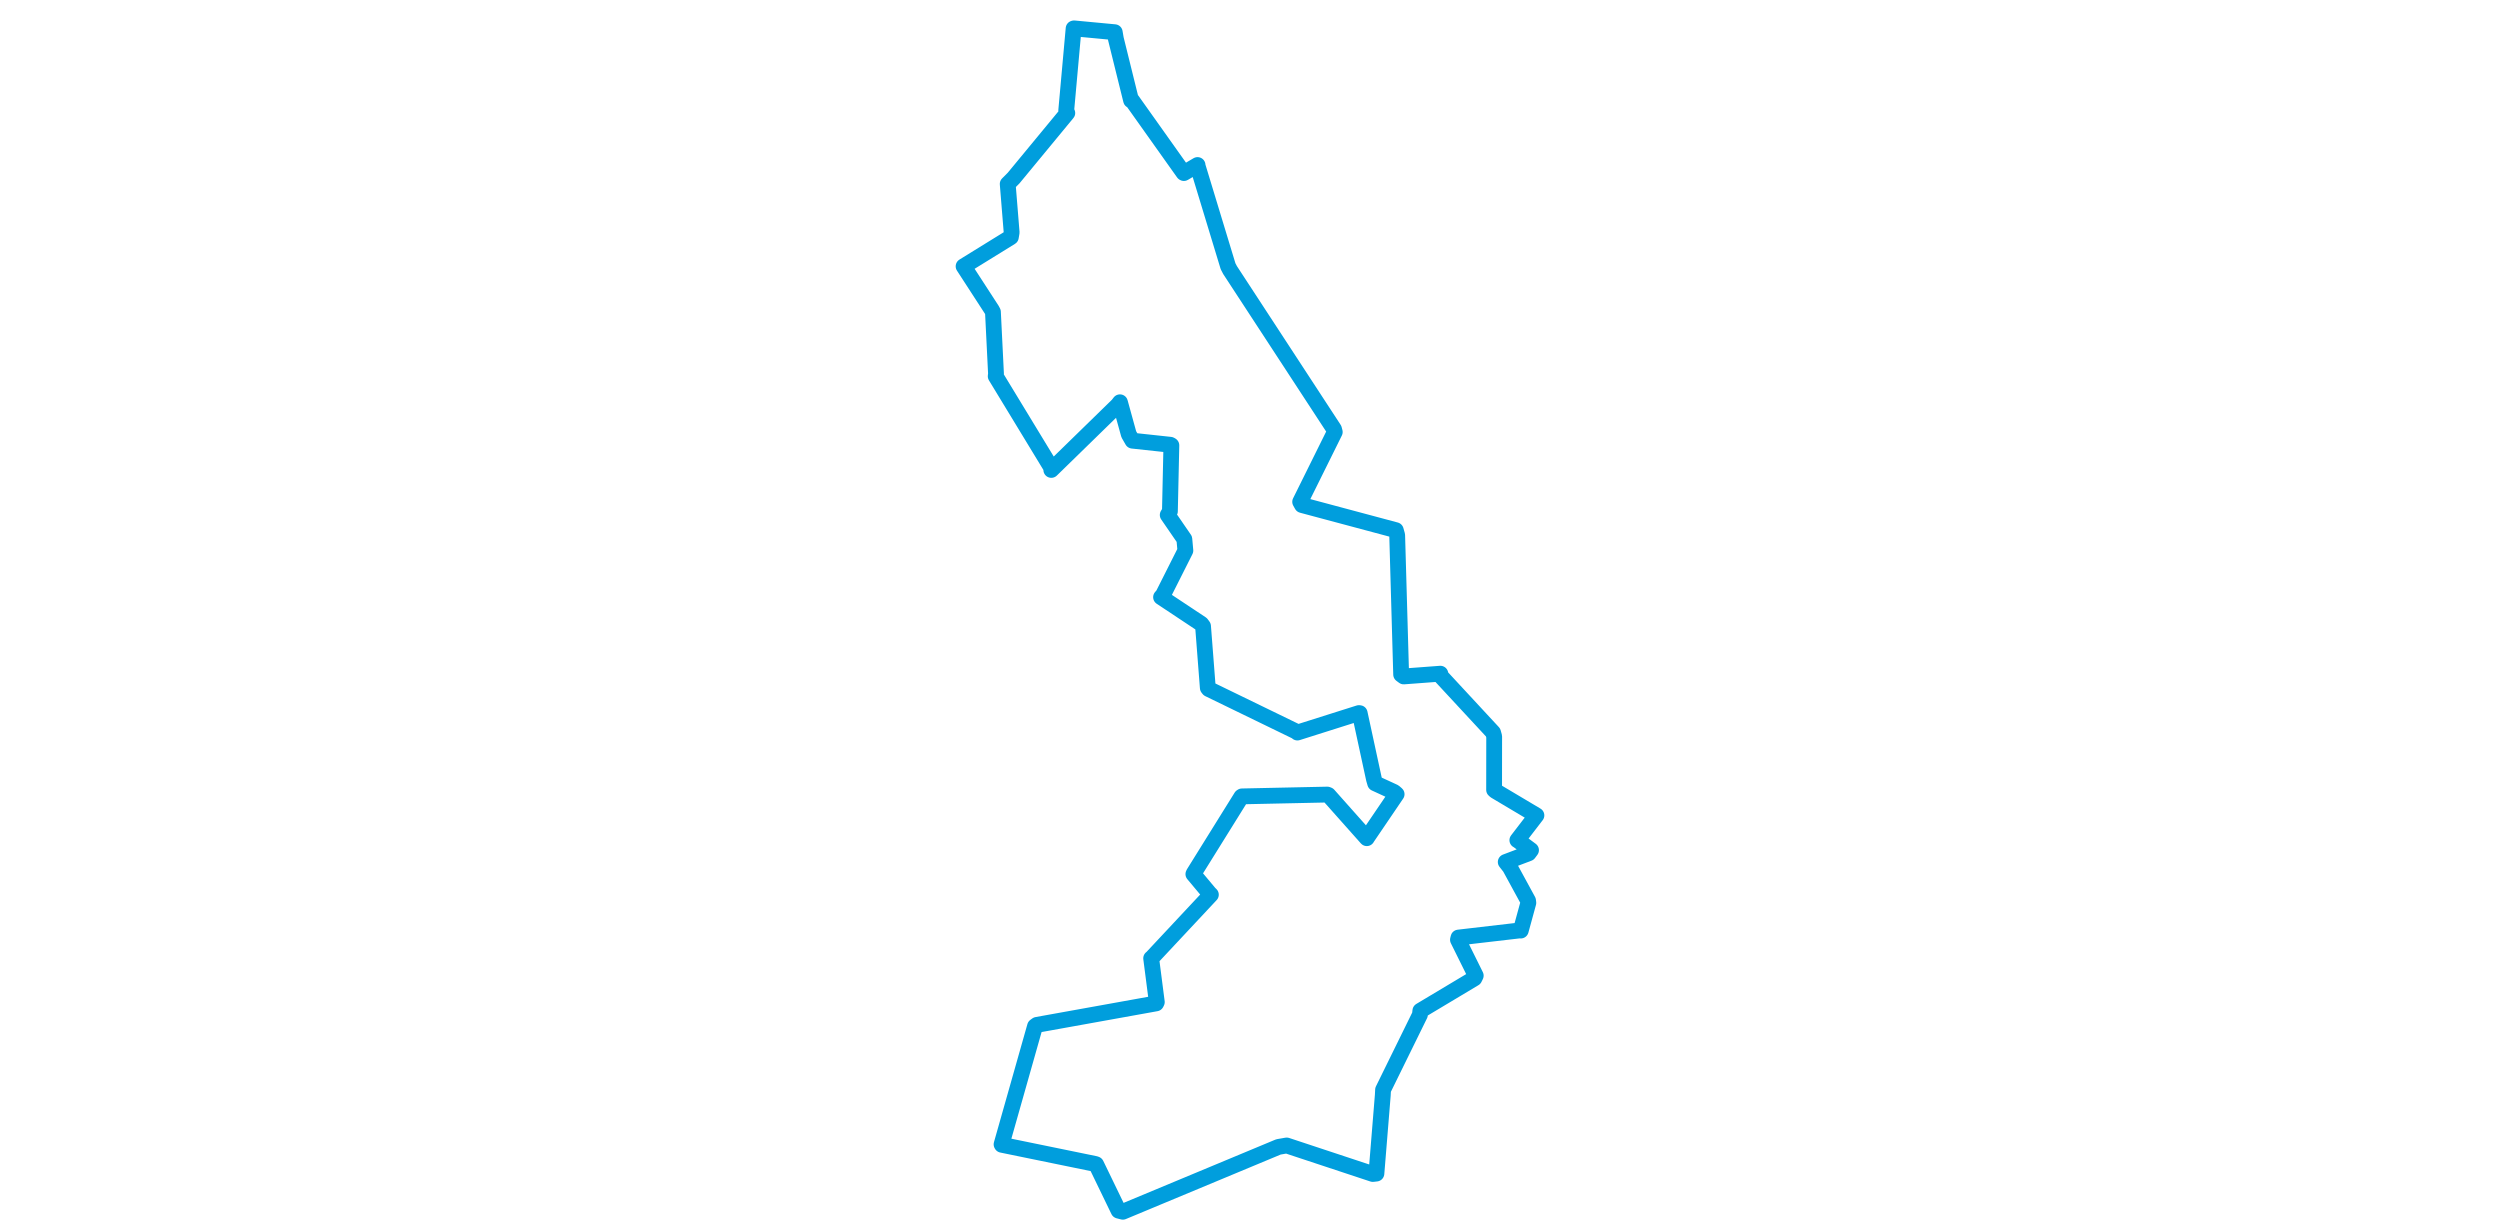 <svg viewBox="0 0 245.238 492.751" width="1000" xmlns="http://www.w3.org/2000/svg">
  <title>Větřní, okres Český Krumlov, Jihočeský kraj, Jihozápad, 38211, Česko</title>
  <desc>Geojson of Větřní, okres Český Krumlov, Jihočeský kraj, Jihozápad, 38211, Česko</desc>
  <polygon points="8.053,106.528 19.354,123.946 19.794,124.77 21.018,149.487 20.902,150.504 43.366,187.466 43.141,187.972 69.762,161.995 70.599,160.909 74.126,173.697 75.599,176.268 90.781,177.906 91.168,178.141 90.582,204.523 89.708,205.989 96.355,215.653 96.766,220.233 87.809,238.01 87.042,238.868 103.155,249.561 103.833,250.465 105.744,275.137 106.114,275.613 141.385,292.752 141.585,293.019 166.188,285.231 166.493,285.262 172.202,311.656 172.686,313.319 180.256,316.805 181.265,317.675 169.454,335.068 169.342,335.274 153.974,317.995 153.527,317.828 119.397,318.556 119.163,318.712 100.153,349.264 99.973,349.645 106.443,357.382 106.968,357.876 83.216,383.272 83.083,383.322 85.343,400.832 85.081,401.353 37.38,409.945 36.627,410.497 23.242,457.741 23.338,457.916 60.67,465.577 61.069,465.72 70.041,484.257 71.765,484.698 134.003,458.765 137.296,458.19 171.752,469.596 173.182,469.428 175.732,438.107 175.843,435.918 190.586,405.914 190.758,404.293 212.366,391.365 212.913,390.252 205.802,375.901 206.016,375.022 230.565,372.165 230.92,372.225 233.953,361.144 233.843,360.248 226.58,346.918 224.912,344.796 234.084,341.321 235.027,340.06 229.689,336.114 229.56,336.075 236.916,326.496 237.185,326.152 220.778,316.392 220.261,315.952 220.29,294.603 219.841,292.989 198.56,270.031 198.763,269.478 184.114,270.575 183.079,269.804 181.489,214.061 180.929,212.064 143.413,202.023 142.684,200.732 156.523,172.807 156.213,171.638 114.654,108.045 113.842,106.499 101.592,66.175 101.636,66.013 96.175,69.226 96.037,69.149 75.385,40.08 75.051,40.128 68.961,15.51 68.512,12.884 52.243,11.35 52.062,11.398 49.106,44.218 49.536,45.209 28.07,71.216 25.702,73.593 27.273,92.979 26.957,94.85 8.053,106.528" stroke="#009edd" stroke-width="6.324px" fill="none" stroke-linejoin="round" vector-effect="non-scaling-stroke"></polygon>
</svg>
